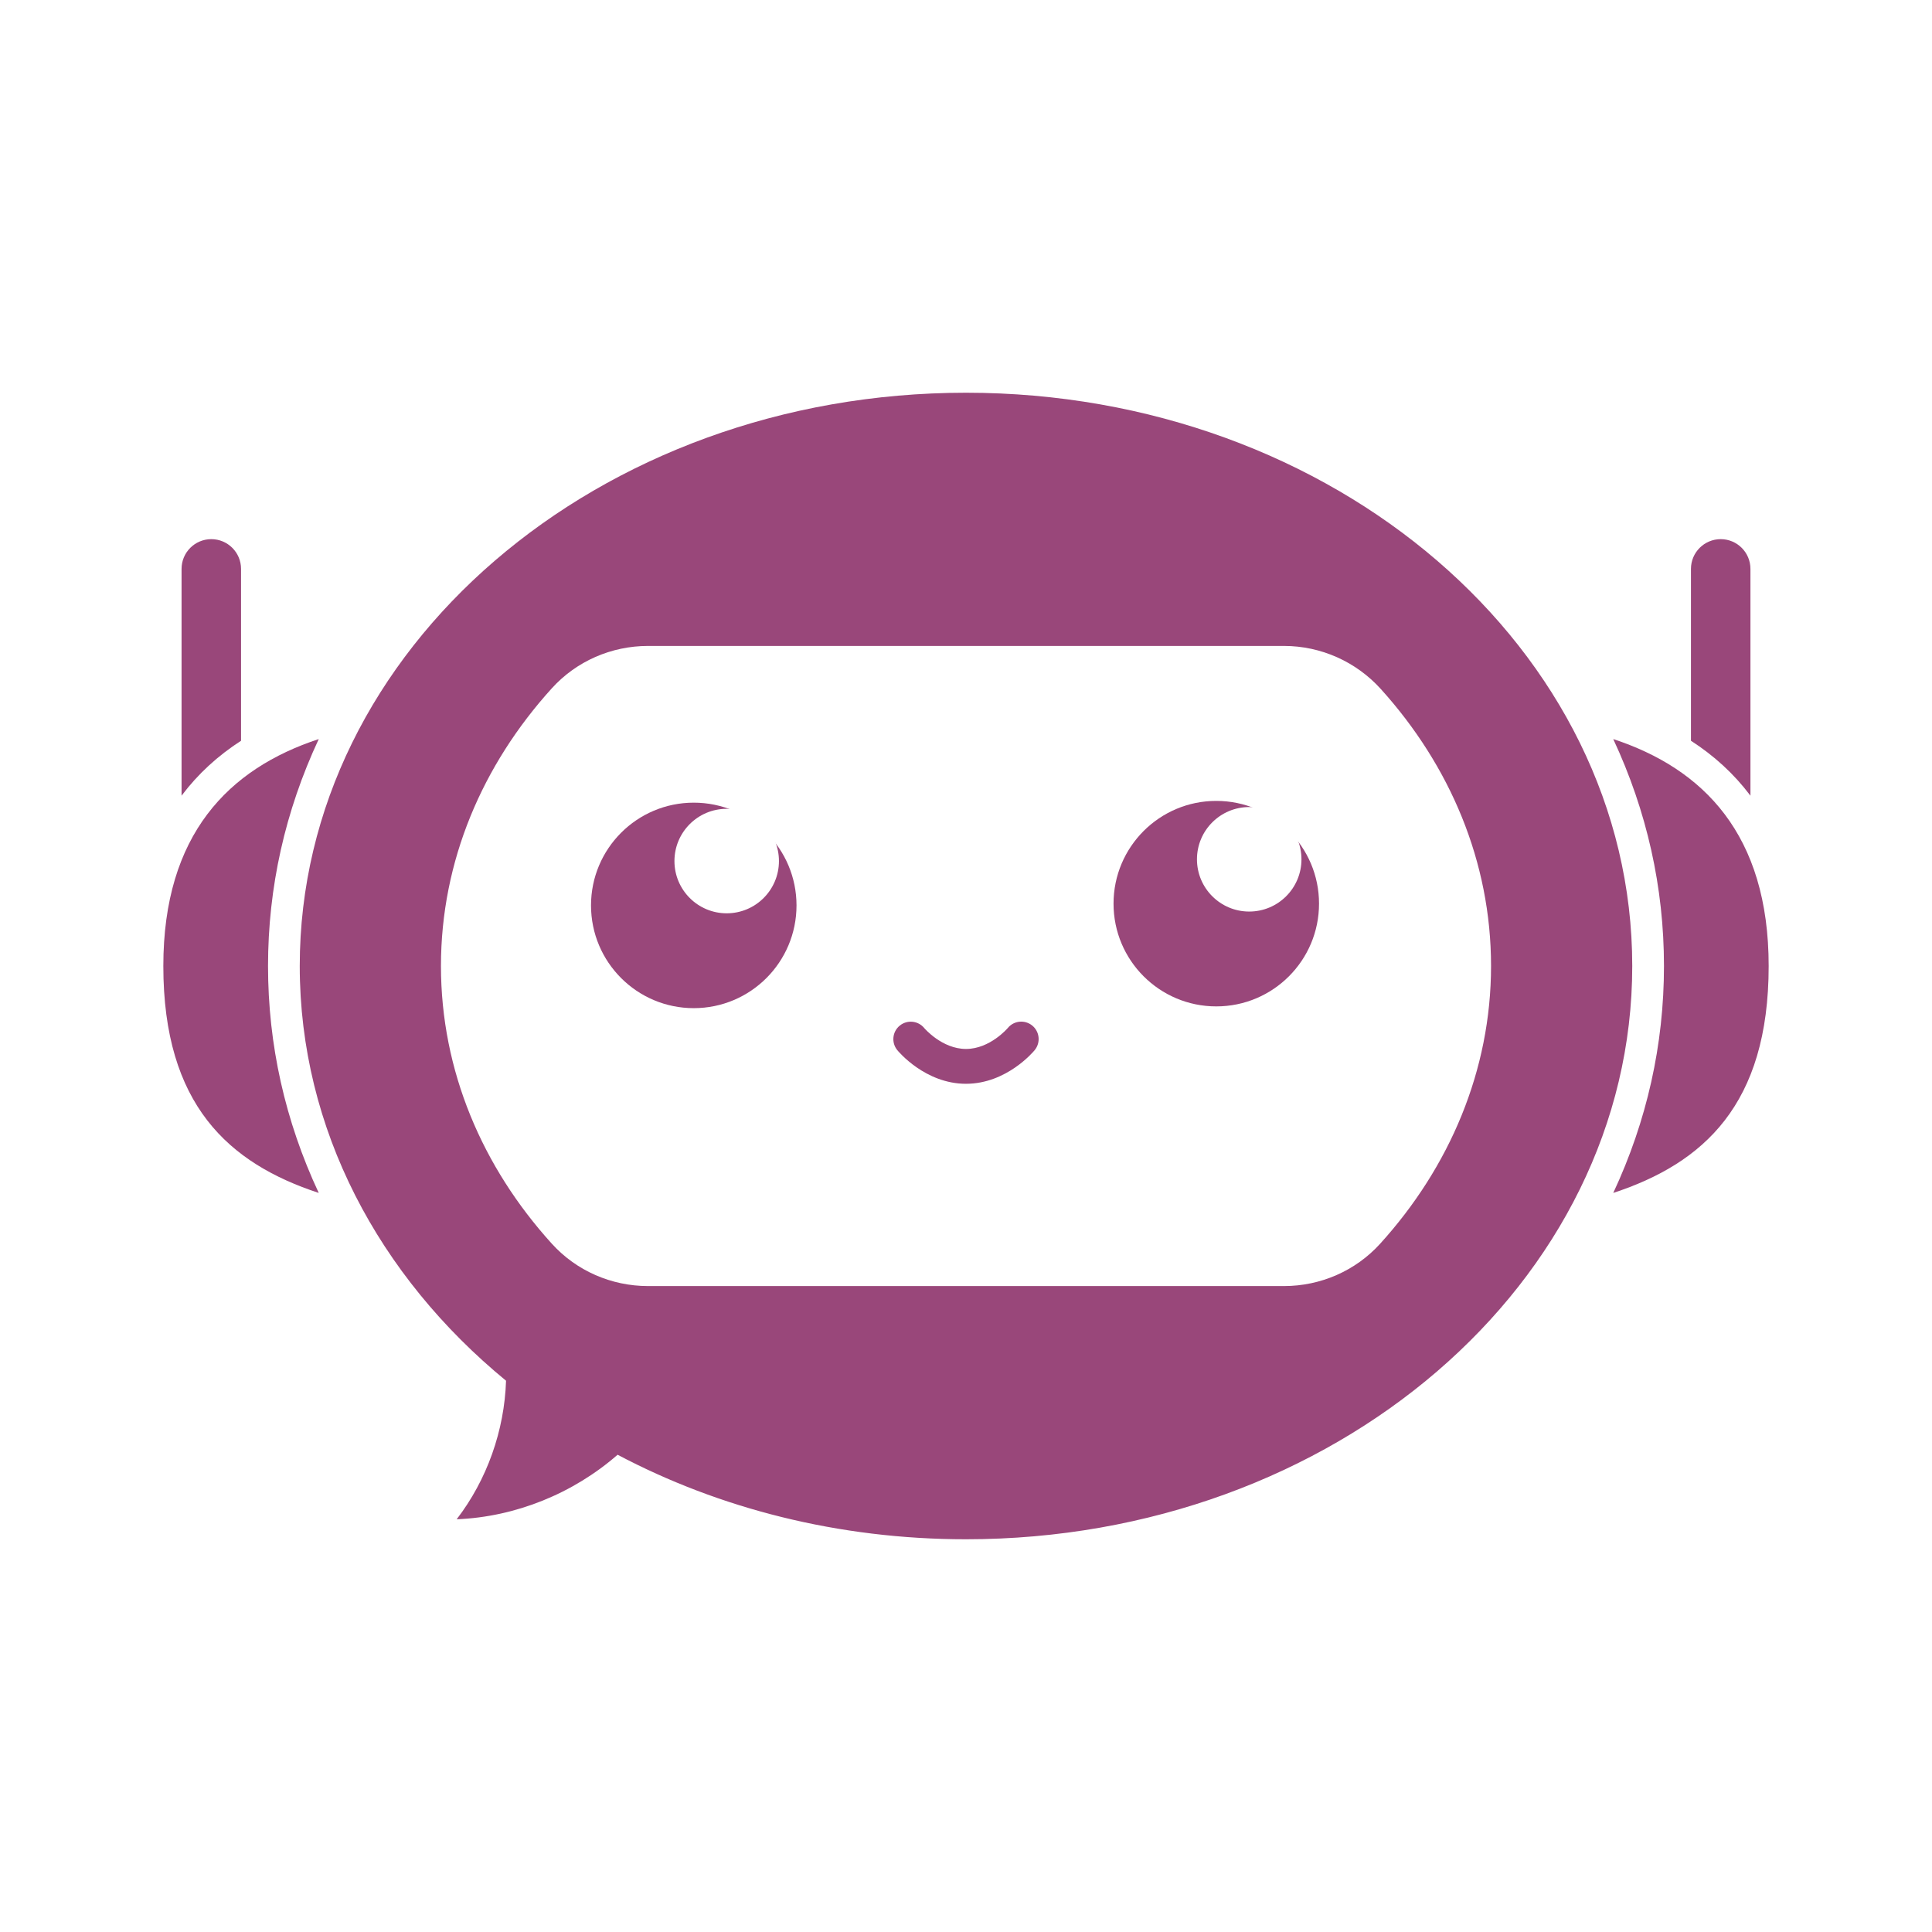 <?xml version="1.0" encoding="UTF-8"?>
<svg xmlns="http://www.w3.org/2000/svg" version="1.1" viewBox="0 0 2200 2200">
  <!-- Generator: Adobe Illustrator 29.1.0, SVG Export Plug-In . SVG Version: 2.1.0 Build 142)  -->
  <defs>
    <style>
      .st0, .st1 {
        fill: #99477a;
      }

      .st2 {
        fill: #fff;
      }

      .st1, .st3 {
        display: none;
      }

      .st3 {
        fill: none;
        stroke: #99477a;
        stroke-miterlimit: 10;
        stroke-width: 40px;
      }
    </style>
  </defs>
  <g id="background">
    <rect class="st2" x="0" width="2200" height="2200"/>
  </g>
  <g id="Objects">
    <g>
      <path class="st0" d="M1100,447.21c-419,0-758.67,292.27-758.67,652.79,0,185.76,90.17,353.39,234.91,472.26-1.85,56.68-21.63,112.78-56.22,157.77,67.06-2.67,132.75-29.4,183.26-73.5,115.43,61.05,251.3,96.26,396.72,96.26,419,0,758.67-292.27,758.67-652.79s-339.67-652.79-758.67-652.79ZM1571.53,1416.33c-27.96,30.81-67.8,48.13-109.4,48.13h-724.26c-41.6,0-81.44-17.32-109.4-48.13-79.17-87.25-126.35-197.05-126.35-316.33s47.17-229.07,126.34-316.32c27.96-30.82,67.8-48.14,109.41-48.14h724.25c42.12,0,82.18,17.95,110.39,49.21,78.59,87.07,125.37,196.46,125.37,315.24s-47.18,229.08-126.35,316.33Z"/>
      <path class="st0" d="M305.21,1100c0,89.54,19.41,176.37,57.75,258.41-102.43-33.68-176.97-100.35-176.97-258.41,0-149.93,74.54-224.73,176.98-258.41-38.33,82.08-57.76,168.95-57.76,258.41Z"/>
      <path class="st0" d="M274.48,647.8v195.7c-26.58,17.16-49.07,37.85-67.25,61.94-.16.22-.33.42-.48.64v-258.28c0-18.7,15.16-33.86,33.86-33.86s33.87,15.16,33.87,33.86Z"/>
      <path class="st0" d="M1894.79,1100c0,89.54-19.41,176.37-57.75,258.41,102.43-33.68,176.97-100.35,176.97-258.41,0-149.93-74.54-224.73-176.98-258.41,38.33,82.08,57.76,168.95,57.76,258.41Z"/>
      <path class="st0" d="M1925.52,647.8v195.7c26.58,17.16,49.07,37.85,67.25,61.94.16.22.33.42.48.64v-258.28c0-18.7-15.16-33.86-33.86-33.86-18.7,0-33.87,15.16-33.87,33.86Z"/>
      <g>
        <g>
          <path class="st1" d="M938.78,1079.76c-22.04,33.93-53.84,0-120.28,0s-98.23,33.93-120.27,0c-21.33-32.85,37.52-113.88,120.27-113.88s141.6,81.04,120.28,113.88Z"/>
          <path class="st1" d="M1501.77,1079.76c-22.04,33.93-53.84,0-120.28,0s-98.23,33.93-120.27,0c-21.33-32.85,37.52-113.88,120.27-113.88s141.6,81.04,120.28,113.88Z"/>
        </g>
        <path class="st0" d="M1099.99,1234.13c-46.37,0-76.96-36.77-78.24-38.33-6.93-8.48-5.68-20.98,2.8-27.91,8.48-6.93,20.98-5.68,27.91,2.8.13.15,20.23,23.77,47.53,23.77s47.4-23.62,47.6-23.86c6.93-8.48,19.39-9.69,27.87-2.76,8.48,6.93,9.7,19.47,2.76,27.95-1.28,1.57-31.87,38.33-78.24,38.33Z"/>
      </g>
    </g>
    <circle class="st0" cx="790" cy="1031" r="117"/>
    <circle class="st2" cx="827.5" cy="980.5" r="59.5"/>
    <circle class="st0" cx="1385" cy="1029" r="117"/>
    <circle class="st2" cx="1422.5" cy="978.5" r="59.5"/>
    <circle class="st3" cx="1090" cy="1233" r="117"/>
  </g>
</svg>
